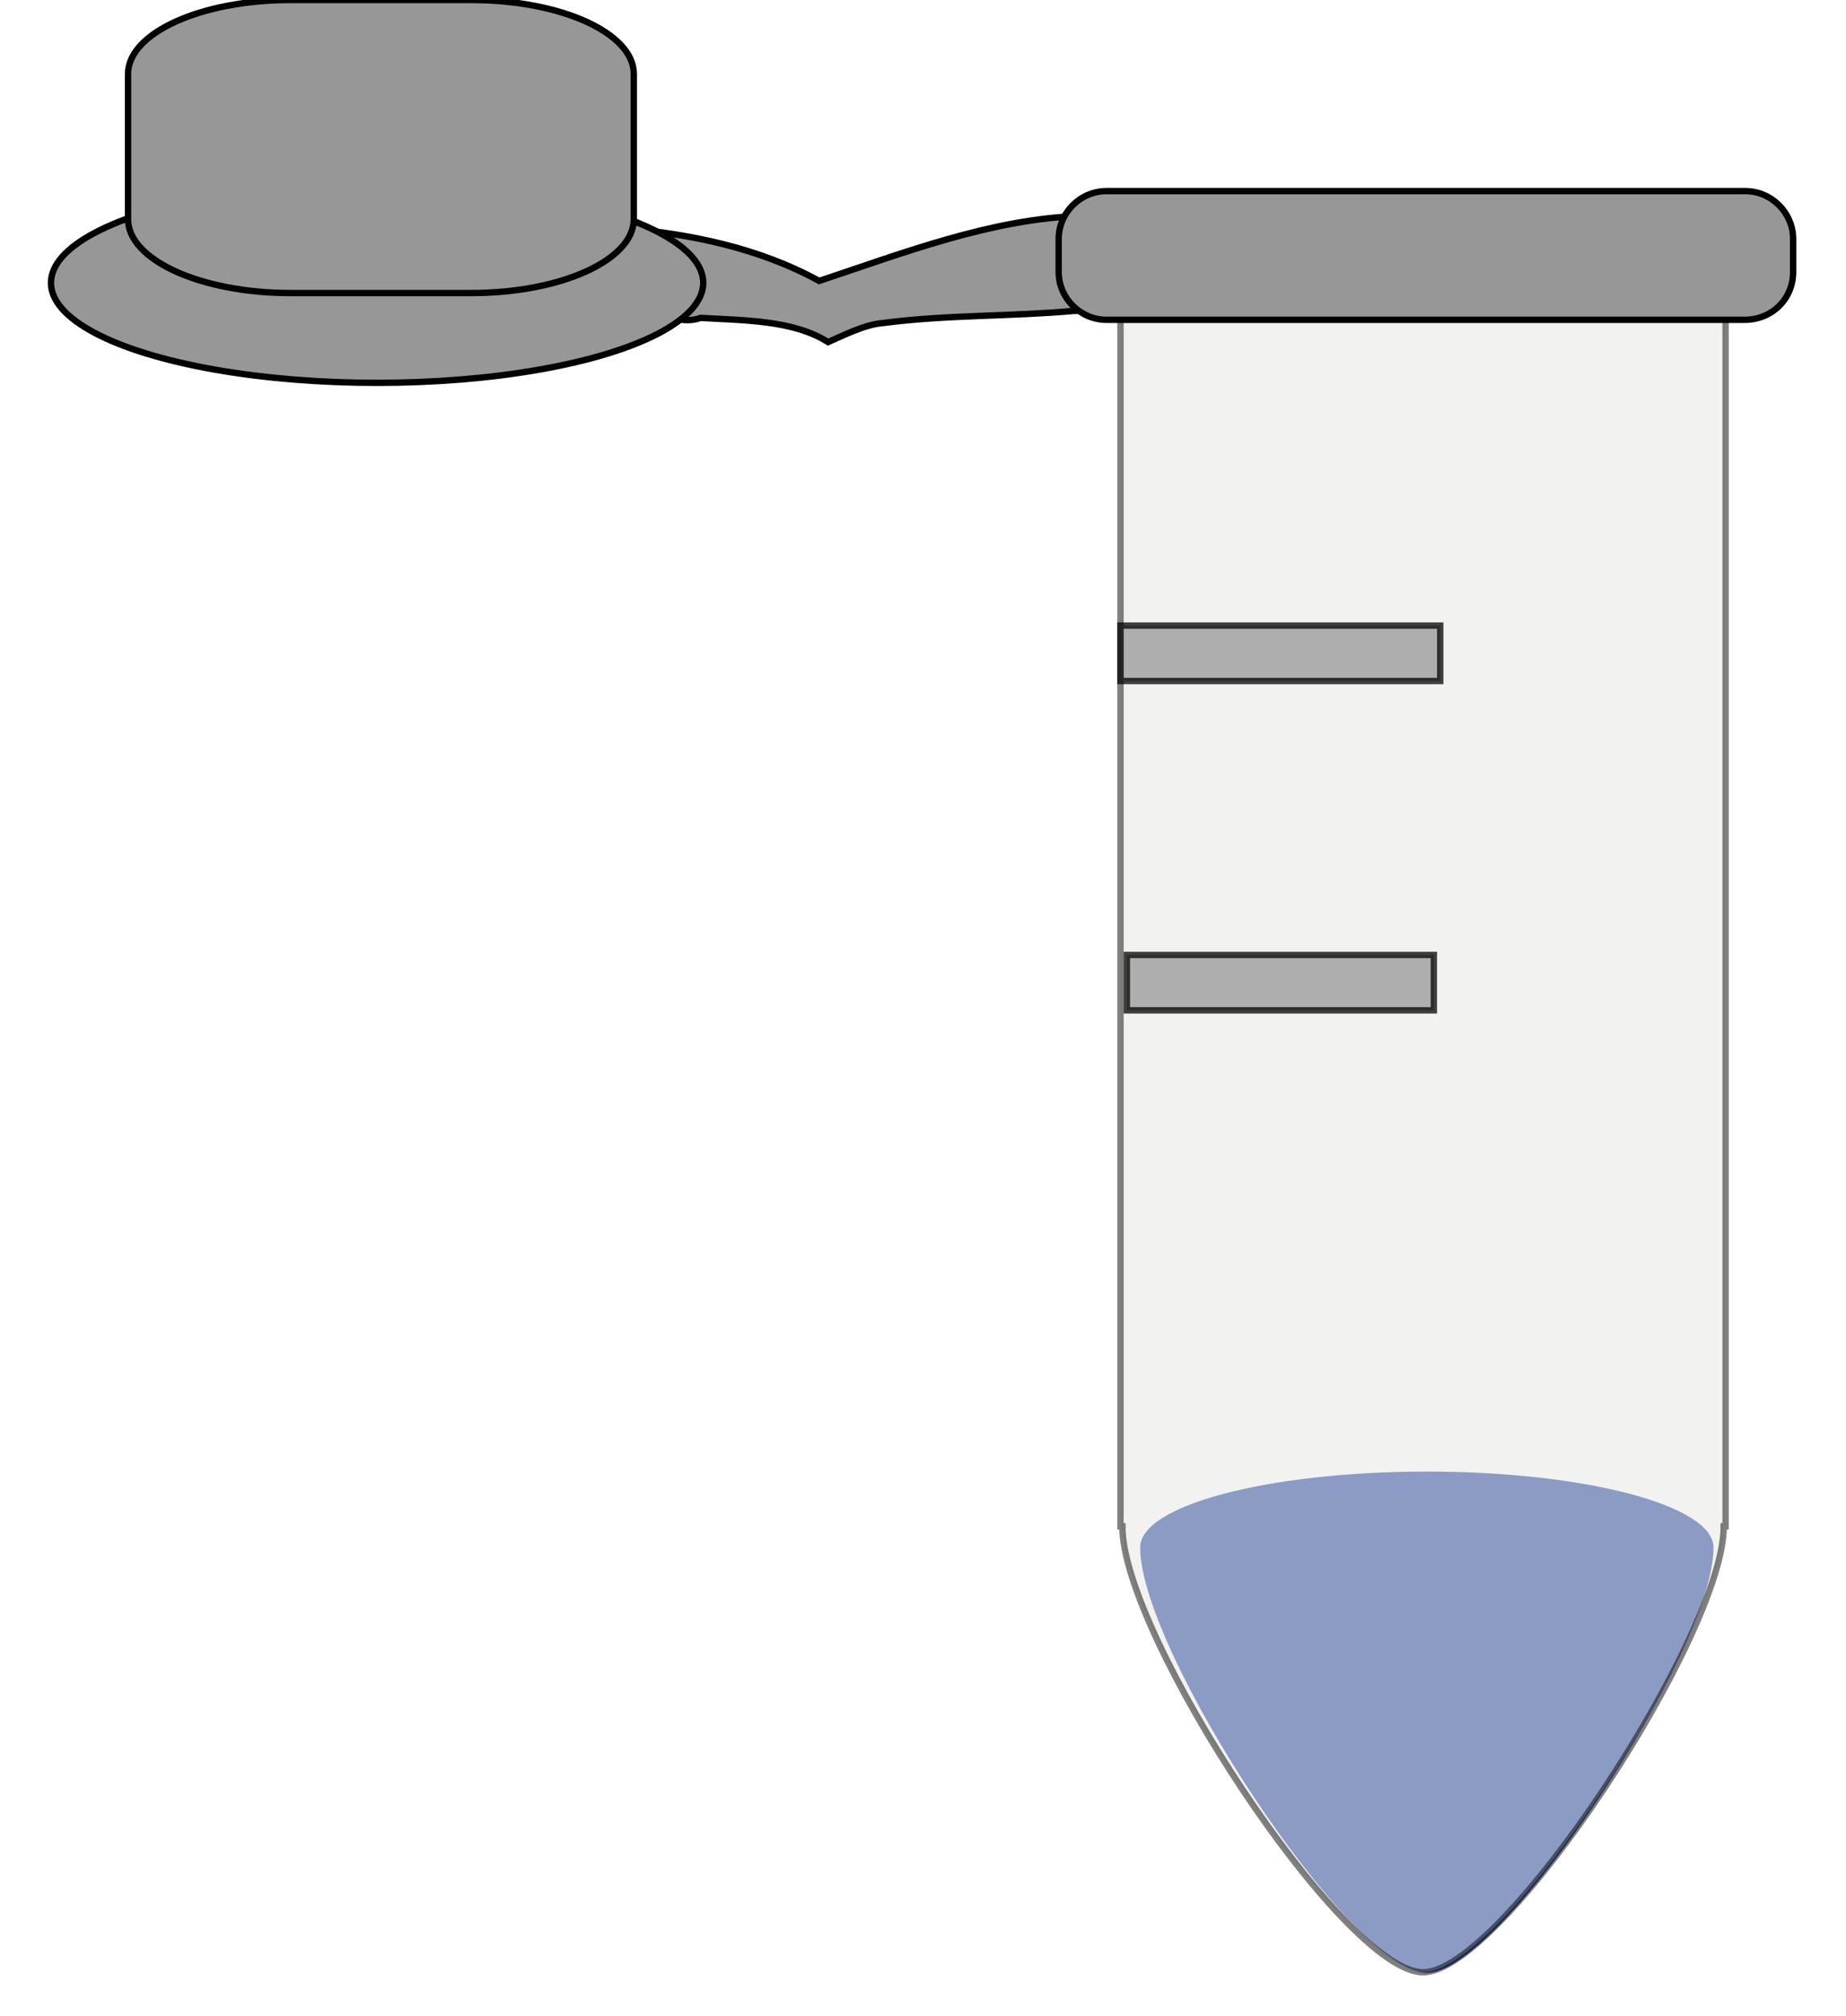 <?xml version="1.0" encoding="utf-8"?>
<!-- Generator: Adobe Illustrator 19.2.1, SVG Export Plug-In . SVG Version: 6.00 Build 0)  -->
<svg version="1.1" id="Layer_1" xmlns="http://www.w3.org/2000/svg" xmlns:xlink="http://www.w3.org/1999/xlink" x="0px" y="0px"
	 viewBox="0 0 289.8 316.5" style="enable-background:new 0 0 289.8 316.5;" xml:space="preserve">
<style type="text/css">
	.st0{fill:#3050A2;}
	.st1{opacity:0.5;fill:#E6E6E5;stroke:#020202;stroke-miterlimit:10;enable-background:new    ;}
	.st2{opacity:0.75;fill:#989798;stroke:#020202;stroke-miterlimit:10;enable-background:new    ;}
	.st3{fill:#989798;stroke:#010101;stroke-miterlimit:10;}
	.st4{fill:#989798;stroke:#020202;stroke-miterlimit:10;}
</style>
<path class="st0" d="M269,242.9L269,242.9L269,242.9c0-6.6-20.2-11.9-45-11.9c-24.9,0-45,5.3-45,11.9h-0.3h0.3
	c-0.1,16.1,33.1,66.8,45,66.8C235.9,309.6,269.1,258.9,269,242.9L269,242.9L269,242.9z"/>
<path id="rect3336_1_" class="st1" d="M175.9,35.2v204.4h0.3c-0.1,16.9,34.7,70,47.2,70s47.3-53.1,47.2-70h0.3V35.2H175.9z"/>
<path id="rect3360_1_" class="st2" d="M175.9,98.2h50.2v8.7h-50.2V98.2z"/>
<path id="rect3362_1_" class="st2" d="M176.9,149.9h48.2v8.7h-48.2V149.9z"/>
<path id="rect3518_2_" class="st3" d="M169.5,33.9c-13.9,0.5-27.4,5.7-40.9,10.2c-9.7-5.3-20.2-7.3-30.5-8.3
	C97.8,44.5,104,52,110,49.9c6.6,0.4,14.5,0.3,20,3.8c1.9-0.8,5.7-2.8,8.7-3c9.9-1.3,20-1,29.9-1.9c3.4,0.2,5.3-4,4.9-8.5
	C173.6,37,172.1,33.4,169.5,33.9L169.5,33.9z"/>
<ellipse id="path3524_2_" class="st3" cx="59.2" cy="44.4" rx="51.2" ry="15.7"/>
<path id="rect3542_2_" class="st3" d="M45.6,0H74c14.1,0,25.5,5.2,25.5,11.6v22.8C99.5,40.8,88.1,46,74,46H45.6
	c-14.1,0-25.5-5.2-25.5-11.6V11.6C20.1,5.2,31.5,0,45.6,0z"/>
<path class="st4" d="M273.9,50.2H173.7c-4.1,0-7.5-3.4-7.5-7.5v-5.2c0-4.1,3.4-7.5,7.5-7.5H274c4.1,0,7.5,3.4,7.5,7.5v5.2
	C281.5,47,278.1,50.2,273.9,50.2z"/>
</svg>
